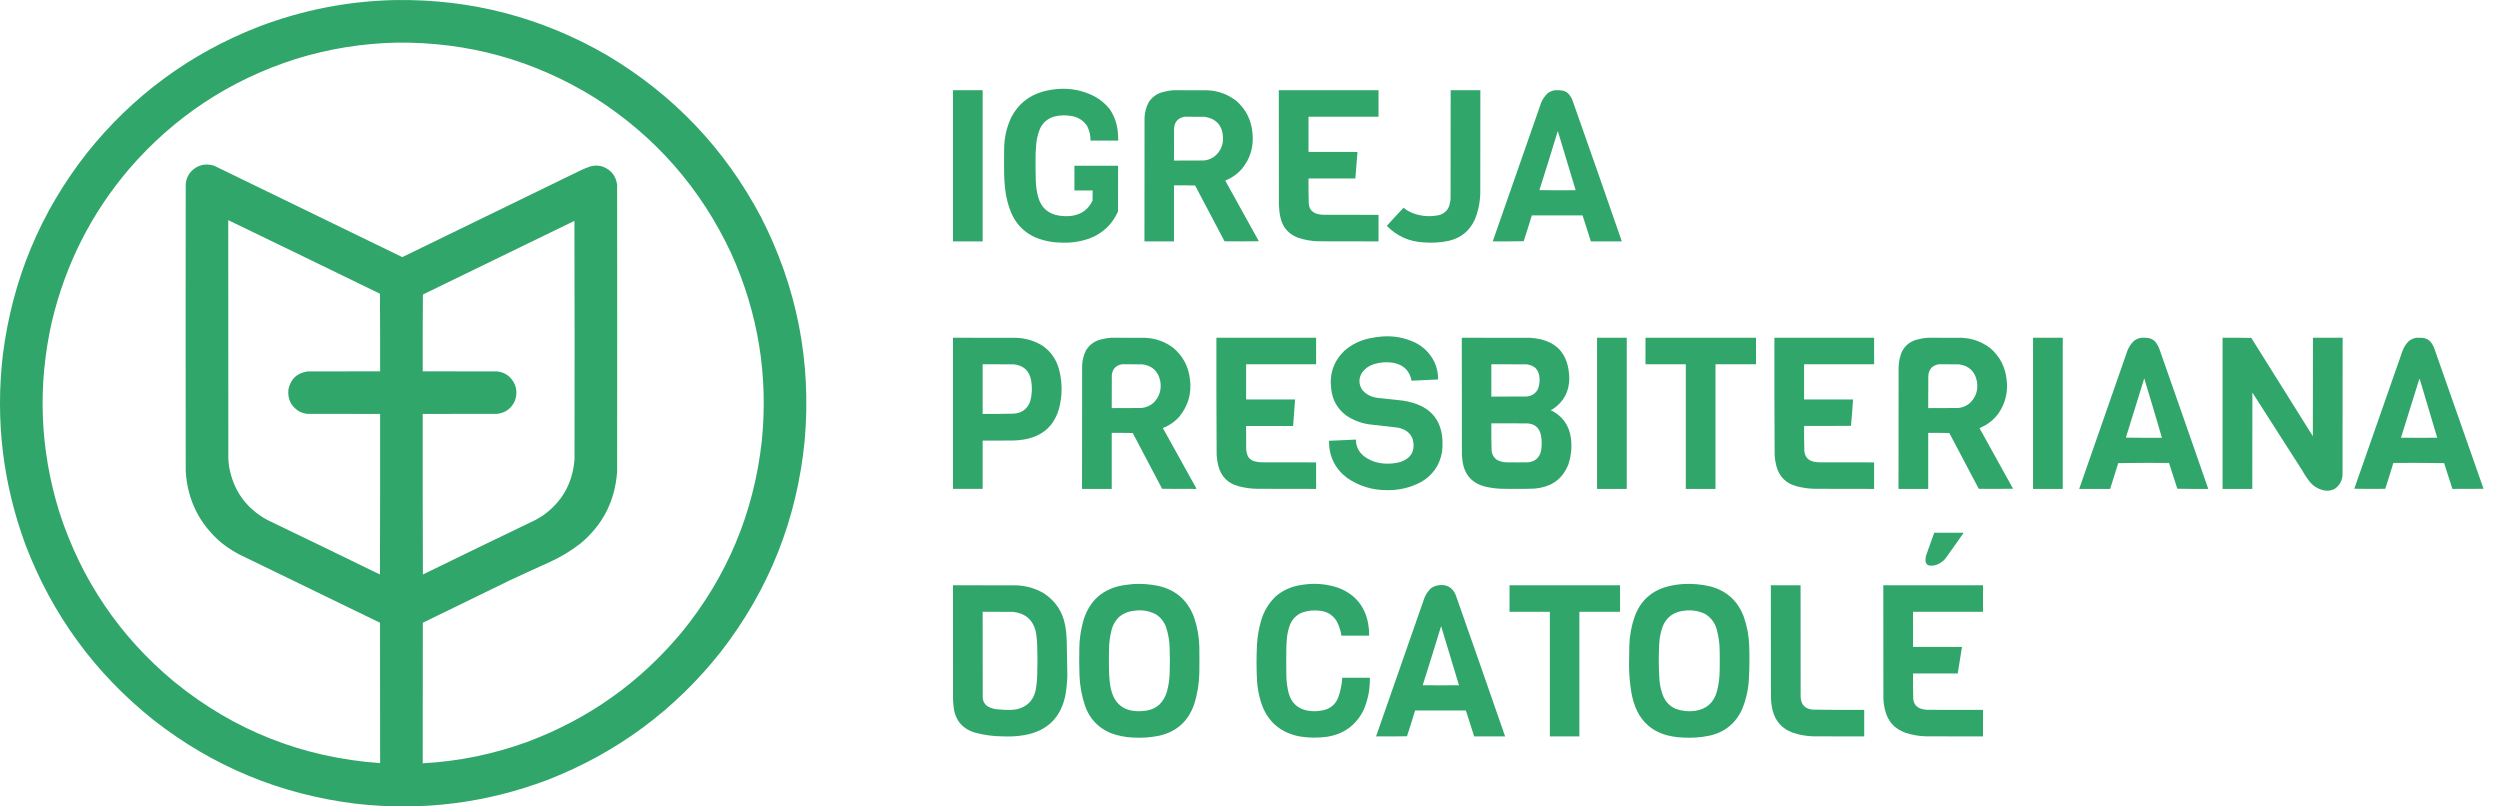 <svg width="124" height="40" viewBox="0 0 124 40" fill="none" xmlns="http://www.w3.org/2000/svg">
<path opacity="0.996" fill-rule="evenodd" clip-rule="evenodd" d="M19.625 0.002C23.378 -0.049 26.874 0.864 30.114 2.743C33.405 4.701 35.947 7.371 37.739 10.753C39.527 14.235 40.252 17.927 39.914 21.829C39.535 25.746 38.147 29.248 35.748 32.335C33.462 35.223 30.602 37.338 27.167 38.68C24.089 39.843 20.915 40.237 17.644 39.864C13.907 39.402 10.566 38.02 7.62 35.716C4.715 33.4 2.597 30.505 1.267 27.029C0.137 23.969 -0.237 20.818 0.144 17.576C0.618 13.863 2.001 10.542 4.292 7.614C6.567 4.758 9.407 2.663 12.812 1.331C15.007 0.493 17.278 0.05 19.625 0.002ZM19.661 2.115C23.211 2.073 26.49 2.983 29.5 4.847C32.503 6.763 34.758 9.334 36.266 12.56C37.609 15.535 38.114 18.648 37.783 21.899C37.384 25.446 36.065 28.595 33.828 31.344C31.753 33.845 29.191 35.665 26.141 36.803C24.469 37.411 22.744 37.763 20.967 37.86C20.966 35.536 20.967 33.212 20.972 30.888C22.397 30.195 23.822 29.501 25.247 28.805C25.92 28.49 26.595 28.18 27.273 27.876C27.809 27.63 28.309 27.329 28.772 26.973C29.895 26.046 30.508 24.852 30.609 23.39C30.615 18.649 30.615 13.908 30.609 9.166C30.55 8.727 30.315 8.428 29.903 8.267C29.694 8.197 29.483 8.194 29.272 8.258C29.11 8.313 28.952 8.377 28.798 8.451C25.852 9.889 22.904 11.323 19.954 12.753C16.839 11.241 13.725 9.729 10.611 8.215C10.167 8.086 9.786 8.187 9.466 8.517C9.319 8.689 9.234 8.887 9.212 9.114C9.206 13.872 9.206 18.631 9.212 23.39C9.306 24.82 9.895 25.996 10.979 26.92C11.338 27.208 11.73 27.448 12.154 27.639C14.387 28.719 16.619 29.802 18.849 30.888C18.854 33.209 18.855 35.53 18.854 37.851C15.014 37.577 11.612 36.234 8.646 33.821C5.934 31.57 4.033 28.762 2.942 25.398C1.978 22.283 1.855 19.135 2.573 15.954C3.25 13.105 4.531 10.577 6.414 8.368C8.649 5.786 11.398 3.973 14.662 2.927C16.291 2.422 17.957 2.152 19.661 2.115ZM11.321 10.92C13.831 12.131 16.339 13.347 18.845 14.568C18.854 15.851 18.857 17.135 18.854 18.418C17.658 18.416 16.463 18.418 15.267 18.422C14.743 18.494 14.423 18.787 14.307 19.304C14.254 19.761 14.416 20.119 14.793 20.378C14.932 20.459 15.081 20.509 15.241 20.527C16.445 20.531 17.649 20.533 18.854 20.531C18.857 23.186 18.854 25.84 18.845 28.494C16.979 27.584 15.111 26.68 13.241 25.78C12.193 25.198 11.566 24.314 11.36 23.127C11.344 23.011 11.332 22.894 11.325 22.776C11.321 18.824 11.319 14.872 11.321 10.92ZM28.491 10.955C28.502 14.894 28.503 18.834 28.496 22.776C28.406 23.969 27.876 24.906 26.904 25.587C26.797 25.654 26.689 25.718 26.58 25.78C24.71 26.68 22.842 27.584 20.976 28.494C20.967 25.84 20.964 23.186 20.967 20.531C22.201 20.533 23.434 20.531 24.668 20.527C25.081 20.473 25.372 20.255 25.541 19.874C25.698 19.413 25.602 19.014 25.256 18.677C25.082 18.527 24.88 18.442 24.65 18.422C23.423 18.418 22.195 18.416 20.967 18.418C20.964 17.147 20.967 15.877 20.976 14.608C23.482 13.39 25.987 12.172 28.491 10.955Z" fill="#30A66B"/>
<path opacity="0.994" fill-rule="evenodd" clip-rule="evenodd" d="M52.476 4.413C53.106 4.367 53.702 4.485 54.265 4.768C54.571 4.931 54.833 5.149 55.05 5.422C55.298 5.802 55.432 6.22 55.453 6.676C55.459 6.775 55.463 6.874 55.466 6.974C55.007 6.974 54.548 6.974 54.089 6.974C54.094 6.716 54.037 6.474 53.918 6.246C53.727 5.962 53.459 5.797 53.116 5.75C52.833 5.703 52.552 5.714 52.274 5.786C51.913 5.898 51.669 6.134 51.542 6.491C51.462 6.719 51.412 6.953 51.393 7.193C51.38 7.333 51.371 7.473 51.367 7.614C51.359 8.064 51.362 8.514 51.375 8.964C51.384 9.235 51.422 9.501 51.489 9.762C51.638 10.3 51.987 10.611 52.537 10.696C52.766 10.732 52.994 10.732 53.221 10.696C53.673 10.612 53.996 10.362 54.19 9.947C54.195 9.78 54.196 9.613 54.195 9.447C53.894 9.447 53.592 9.447 53.291 9.447C53.291 9.038 53.291 8.628 53.291 8.219C54.013 8.219 54.735 8.219 55.457 8.219C55.459 8.976 55.457 9.733 55.453 10.49C55.166 11.131 54.694 11.577 54.037 11.828C53.551 11.999 53.051 12.066 52.537 12.029C52.07 12.015 51.625 11.907 51.204 11.705C50.714 11.44 50.362 11.05 50.148 10.534C49.99 10.145 49.891 9.742 49.849 9.324C49.825 9.091 49.81 8.857 49.806 8.622C49.8 8.21 49.8 7.798 49.806 7.386C49.809 6.84 49.926 6.319 50.156 5.825C50.489 5.18 51.005 4.754 51.704 4.549C51.958 4.478 52.215 4.433 52.476 4.413Z" fill="#30A66B"/>
<path opacity="0.994" fill-rule="evenodd" clip-rule="evenodd" d="M47.267 4.475C47.758 4.475 48.249 4.475 48.74 4.475C48.74 6.974 48.74 9.473 48.74 11.973C48.249 11.973 47.758 11.973 47.267 11.973C47.267 9.473 47.267 6.974 47.267 4.475Z" fill="#30A66B"/>
<path opacity="0.996" fill-rule="evenodd" clip-rule="evenodd" d="M58.22 4.474C58.784 4.473 59.348 4.474 59.912 4.479C60.44 4.508 60.911 4.683 61.324 5.005C61.789 5.415 62.054 5.931 62.118 6.553C62.203 7.246 62.025 7.86 61.583 8.394C61.357 8.645 61.087 8.832 60.772 8.956C61.33 9.957 61.885 10.96 62.438 11.964C61.871 11.974 61.304 11.975 60.737 11.968C60.251 11.045 59.764 10.123 59.277 9.201C58.928 9.192 58.579 9.19 58.229 9.192C58.229 10.119 58.229 11.046 58.229 11.972C57.74 11.972 57.252 11.972 56.764 11.972C56.763 9.926 56.764 7.88 56.769 5.834C56.781 5.574 56.845 5.329 56.962 5.097C57.12 4.836 57.346 4.662 57.641 4.575C57.832 4.522 58.025 4.488 58.22 4.474ZM58.755 5.79C59.088 5.788 59.421 5.79 59.755 5.794C60.328 5.888 60.63 6.226 60.662 6.807C60.678 7.201 60.533 7.522 60.228 7.767C60.076 7.877 59.907 7.941 59.719 7.96C59.222 7.965 58.726 7.966 58.229 7.965C58.227 7.439 58.229 6.912 58.233 6.386C58.251 6.048 58.425 5.849 58.755 5.79Z" fill="#30A66B"/>
<path opacity="0.994" fill-rule="evenodd" clip-rule="evenodd" d="M63.429 4.475C65.078 4.475 66.726 4.475 68.375 4.475C68.375 4.913 68.375 5.352 68.375 5.79C67.217 5.79 66.06 5.79 64.902 5.79C64.902 6.372 64.902 6.953 64.902 7.535C65.712 7.535 66.522 7.535 67.331 7.535C67.3 7.974 67.265 8.412 67.226 8.851C66.451 8.851 65.677 8.851 64.902 8.851C64.898 9.266 64.903 9.681 64.915 10.096C64.937 10.363 65.076 10.534 65.332 10.609C65.424 10.632 65.517 10.647 65.612 10.653C66.533 10.657 67.454 10.659 68.375 10.657C68.375 11.095 68.375 11.534 68.375 11.973C67.393 11.974 66.41 11.973 65.428 11.968C65.062 11.963 64.705 11.902 64.359 11.784C63.889 11.595 63.604 11.252 63.503 10.754C63.46 10.548 63.437 10.341 63.433 10.131C63.429 8.245 63.427 6.36 63.429 4.475Z" fill="#30A66B"/>
<path opacity="0.994" fill-rule="evenodd" clip-rule="evenodd" d="M71.953 4.475C72.444 4.475 72.935 4.475 73.426 4.475C73.427 6.17 73.426 7.865 73.422 9.561C73.414 10.023 73.323 10.467 73.15 10.894C72.888 11.461 72.451 11.814 71.839 11.95C71.427 12.034 71.012 12.057 70.593 12.021C69.882 11.981 69.28 11.708 68.787 11.201C69.059 10.898 69.335 10.6 69.616 10.306C69.798 10.455 70.004 10.562 70.234 10.626C70.623 10.74 71.015 10.752 71.409 10.661C71.688 10.569 71.856 10.378 71.913 10.087C71.931 10.009 71.942 9.93 71.948 9.85C71.953 8.058 71.954 6.266 71.953 4.475Z" fill="#30A66B"/>
<path opacity="0.994" fill-rule="evenodd" clip-rule="evenodd" d="M77.136 4.474C77.265 4.469 77.394 4.477 77.522 4.496C77.652 4.529 77.758 4.597 77.842 4.702C77.895 4.777 77.942 4.856 77.982 4.939C78.81 7.281 79.63 9.625 80.442 11.972C79.93 11.972 79.418 11.972 78.907 11.972C78.772 11.542 78.634 11.112 78.495 10.683C77.656 10.683 76.817 10.683 75.978 10.683C75.849 11.111 75.715 11.538 75.575 11.964C75.063 11.972 74.552 11.975 74.04 11.972C74.84 9.674 75.642 7.377 76.447 5.08C76.521 4.913 76.621 4.765 76.75 4.637C76.864 4.546 76.992 4.492 77.136 4.474ZM77.267 6.5C77.566 7.476 77.861 8.454 78.153 9.434C77.554 9.441 76.954 9.439 76.355 9.429C76.665 8.454 76.969 7.478 77.267 6.5Z" fill="#30A66B"/>
<path opacity="0.994" fill-rule="evenodd" clip-rule="evenodd" d="M68.55 16.69C69.118 16.646 69.658 16.744 70.173 16.984C70.61 17.199 70.936 17.525 71.15 17.962C71.275 18.235 71.335 18.521 71.33 18.821C70.892 18.843 70.453 18.863 70.015 18.883C69.918 18.395 69.625 18.102 69.138 18.001C68.783 17.94 68.435 17.966 68.094 18.08C67.877 18.157 67.701 18.287 67.564 18.471C67.38 18.765 67.383 19.058 67.573 19.347C67.722 19.52 67.907 19.635 68.129 19.694C68.198 19.714 68.269 19.729 68.34 19.738C68.752 19.78 69.164 19.824 69.576 19.869C71.03 20.09 71.681 20.933 71.528 22.399C71.413 23.077 71.058 23.584 70.462 23.921C69.942 24.191 69.388 24.321 68.8 24.311C68.077 24.315 67.418 24.115 66.823 23.71C66.214 23.248 65.913 22.633 65.919 21.864C66.364 21.841 66.808 21.821 67.252 21.803C67.256 22.139 67.388 22.412 67.647 22.623C67.866 22.791 68.111 22.902 68.384 22.956C68.759 23.026 69.13 23.008 69.497 22.903C70.002 22.713 70.197 22.352 70.081 21.82C70.001 21.568 69.839 21.392 69.594 21.29C69.511 21.256 69.427 21.23 69.34 21.211C68.855 21.153 68.369 21.098 67.884 21.044C67.467 20.979 67.087 20.827 66.744 20.588C66.325 20.26 66.086 19.829 66.029 19.295C65.931 18.55 66.149 17.918 66.682 17.396C67.03 17.095 67.431 16.893 67.884 16.791C68.105 16.741 68.327 16.708 68.55 16.69Z" fill="#30A66B"/>
<path opacity="0.995" fill-rule="evenodd" clip-rule="evenodd" d="M47.267 16.752C48.316 16.75 49.366 16.752 50.415 16.756C50.872 16.774 51.296 16.9 51.687 17.133C52.108 17.42 52.387 17.81 52.524 18.304C52.635 18.715 52.676 19.133 52.647 19.558C52.535 21.058 51.727 21.822 50.222 21.851C49.728 21.855 49.234 21.857 48.74 21.855C48.74 22.653 48.74 23.451 48.74 24.249C48.249 24.249 47.758 24.249 47.267 24.249C47.267 21.75 47.267 19.251 47.267 16.752ZM48.74 18.067C49.252 18.066 49.763 18.067 50.275 18.071C50.771 18.12 51.062 18.391 51.147 18.883C51.205 19.222 51.19 19.558 51.103 19.891C50.968 20.278 50.695 20.487 50.283 20.518C49.769 20.53 49.255 20.535 48.74 20.531C48.74 19.71 48.74 18.888 48.74 18.067Z" fill="#30A66B"/>
<path opacity="0.995" fill-rule="evenodd" clip-rule="evenodd" d="M55.124 16.752C55.688 16.75 56.253 16.752 56.817 16.756C57.32 16.781 57.773 16.942 58.176 17.238C58.668 17.648 58.95 18.172 59.022 18.812C59.111 19.507 58.936 20.124 58.496 20.663C58.27 20.92 57.997 21.108 57.676 21.228C58.214 22.194 58.75 23.16 59.285 24.127C59.307 24.167 59.326 24.208 59.343 24.25C58.775 24.251 58.208 24.25 57.641 24.245C57.155 23.323 56.67 22.401 56.185 21.478C55.838 21.47 55.49 21.467 55.142 21.47C55.142 22.396 55.142 23.323 55.142 24.25C54.651 24.25 54.16 24.25 53.669 24.25C53.667 22.212 53.669 20.174 53.673 18.137C53.683 17.876 53.745 17.627 53.857 17.392C54.016 17.123 54.245 16.943 54.546 16.852C54.736 16.799 54.929 16.765 55.124 16.752ZM55.659 18.067C55.992 18.066 56.326 18.067 56.659 18.071C57.152 18.137 57.449 18.414 57.549 18.9C57.623 19.321 57.511 19.682 57.212 19.983C57.043 20.128 56.847 20.212 56.624 20.237C56.13 20.242 55.636 20.243 55.142 20.242C55.14 19.692 55.142 19.143 55.146 18.593C55.186 18.289 55.357 18.113 55.659 18.067Z" fill="#30A66B"/>
<path opacity="0.994" fill-rule="evenodd" clip-rule="evenodd" d="M60.333 16.752C61.982 16.752 63.631 16.752 65.279 16.752C65.279 17.19 65.279 17.629 65.279 18.067C64.122 18.067 62.964 18.067 61.807 18.067C61.807 18.649 61.807 19.231 61.807 19.812C62.616 19.812 63.426 19.812 64.236 19.812C64.204 20.251 64.171 20.689 64.139 21.128C63.362 21.128 62.584 21.128 61.807 21.128C61.805 21.502 61.807 21.876 61.811 22.25C61.813 22.392 61.845 22.527 61.907 22.654C61.981 22.765 62.081 22.839 62.21 22.877C62.31 22.905 62.413 22.923 62.517 22.93C63.438 22.934 64.359 22.936 65.279 22.934C65.279 23.373 65.279 23.811 65.279 24.25C64.297 24.251 63.315 24.25 62.333 24.245C62.023 24.238 61.719 24.194 61.421 24.114C60.904 23.972 60.576 23.643 60.434 23.127C60.386 22.943 60.357 22.756 60.346 22.566C60.334 20.628 60.329 18.69 60.333 16.752Z" fill="#30A66B"/>
<path opacity="0.996" fill-rule="evenodd" clip-rule="evenodd" d="M72.505 16.752C73.639 16.75 74.774 16.752 75.908 16.756C77.173 16.841 77.816 17.518 77.837 18.786C77.828 19.42 77.565 19.915 77.048 20.273C77.005 20.298 76.962 20.322 76.916 20.343C77.501 20.63 77.836 21.099 77.92 21.75C77.974 22.2 77.927 22.638 77.78 23.066C77.517 23.702 77.045 24.081 76.364 24.201C76.28 24.216 76.195 24.228 76.109 24.236C75.823 24.246 75.537 24.25 75.25 24.249C75.002 24.248 74.753 24.247 74.505 24.245C74.242 24.237 73.981 24.205 73.724 24.149C73.022 23.99 72.626 23.553 72.536 22.838C72.524 22.75 72.515 22.663 72.51 22.575C72.505 20.634 72.504 18.692 72.505 16.752ZM73.97 18.067C74.552 18.066 75.133 18.067 75.715 18.071C75.875 18.086 76.018 18.141 76.145 18.238C76.248 18.341 76.314 18.466 76.342 18.611C76.389 18.855 76.366 19.092 76.272 19.321C76.144 19.538 75.953 19.653 75.697 19.667C75.121 19.672 74.546 19.673 73.97 19.672C73.97 19.137 73.97 18.602 73.97 18.067ZM73.97 20.996C74.552 20.994 75.133 20.996 75.715 21C76.104 21.006 76.342 21.197 76.43 21.575C76.478 21.834 76.481 22.095 76.438 22.355C76.362 22.701 76.147 22.893 75.794 22.93C75.428 22.936 75.063 22.936 74.698 22.93C74.52 22.923 74.356 22.874 74.207 22.781C74.071 22.665 73.996 22.518 73.983 22.338C73.971 21.891 73.966 21.443 73.97 20.996Z" fill="#30A66B"/>
<path opacity="0.994" fill-rule="evenodd" clip-rule="evenodd" d="M79.214 16.752C79.705 16.752 80.196 16.752 80.687 16.752C80.687 19.251 80.687 21.75 80.687 24.25C80.196 24.25 79.705 24.25 79.214 24.25C79.214 21.75 79.214 19.251 79.214 16.752Z" fill="#30A66B"/>
<path opacity="0.994" fill-rule="evenodd" clip-rule="evenodd" d="M81.617 16.752C83.443 16.752 85.271 16.752 87.098 16.752C87.098 17.19 87.098 17.629 87.098 18.067C86.428 18.067 85.758 18.067 85.089 18.067C85.089 20.128 85.089 22.189 85.089 24.25C84.598 24.25 84.107 24.25 83.616 24.25C83.616 22.189 83.616 20.128 83.616 18.067C82.95 18.067 82.283 18.067 81.617 18.067C81.617 17.629 81.617 17.19 81.617 16.752Z" fill="#30A66B"/>
<path opacity="0.994" fill-rule="evenodd" clip-rule="evenodd" d="M88.01 16.752C89.658 16.752 91.307 16.752 92.956 16.752C92.956 17.19 92.956 17.629 92.956 18.067C91.798 18.067 90.641 18.067 89.483 18.067C89.483 18.649 89.483 19.231 89.483 19.812C90.292 19.812 91.103 19.812 91.912 19.812C91.883 20.25 91.848 20.687 91.807 21.123C91.032 21.128 90.257 21.129 89.483 21.128C89.48 21.54 89.484 21.952 89.496 22.364C89.519 22.651 89.669 22.828 89.948 22.895C90.028 22.912 90.111 22.924 90.193 22.93C91.114 22.934 92.035 22.936 92.956 22.934C92.956 23.373 92.956 23.811 92.956 24.25C91.974 24.251 90.991 24.25 90.009 24.245C89.7 24.238 89.395 24.194 89.097 24.114C88.581 23.972 88.252 23.643 88.111 23.127C88.063 22.946 88.034 22.762 88.023 22.575C88.01 20.634 88.005 18.693 88.01 16.752Z" fill="#30A66B"/>
<path opacity="0.995" fill-rule="evenodd" clip-rule="evenodd" d="M95.63 16.752C96.194 16.75 96.759 16.752 97.323 16.756C97.851 16.785 98.321 16.96 98.735 17.282C99.2 17.693 99.464 18.209 99.528 18.83C99.605 19.441 99.47 19.999 99.125 20.505C98.88 20.837 98.566 21.08 98.182 21.233C98.74 22.234 99.295 23.237 99.848 24.241C99.281 24.251 98.715 24.252 98.147 24.245C97.661 23.322 97.175 22.4 96.687 21.478C96.338 21.47 95.989 21.467 95.639 21.47C95.639 22.396 95.639 23.323 95.639 24.25C95.148 24.25 94.657 24.25 94.166 24.25C94.164 22.27 94.166 20.291 94.17 18.312C94.168 18.048 94.209 17.791 94.293 17.541C94.434 17.189 94.688 16.959 95.052 16.852C95.242 16.799 95.435 16.765 95.63 16.752ZM96.165 18.067C96.499 18.066 96.832 18.067 97.165 18.071C97.664 18.141 97.961 18.423 98.055 18.918C98.128 19.356 98.001 19.723 97.674 20.018C97.514 20.144 97.333 20.217 97.13 20.237C96.633 20.242 96.136 20.243 95.639 20.242C95.637 19.713 95.639 19.184 95.644 18.654C95.663 18.319 95.836 18.123 96.165 18.067Z" fill="#30A66B"/>
<path opacity="0.995" fill-rule="evenodd" clip-rule="evenodd" d="M100.839 16.752C101.331 16.752 101.822 16.752 102.313 16.752C102.313 19.251 102.313 21.75 102.313 24.25C101.822 24.25 101.331 24.25 100.839 24.25C100.839 21.75 100.839 19.251 100.839 16.752Z" fill="#30A66B"/>
<path opacity="0.994" fill-rule="evenodd" clip-rule="evenodd" d="M106.224 16.752C106.338 16.749 106.452 16.753 106.566 16.765C106.725 16.796 106.852 16.876 106.947 17.006C107.001 17.087 107.047 17.172 107.088 17.26C107.907 19.588 108.721 21.918 109.53 24.25C109.019 24.252 108.507 24.25 107.995 24.241C107.854 23.815 107.717 23.388 107.583 22.96C106.744 22.957 105.906 22.96 105.066 22.969C104.93 23.396 104.795 23.822 104.663 24.25C104.152 24.25 103.639 24.25 103.128 24.25C103.925 21.957 104.724 19.665 105.527 17.374C105.599 17.195 105.706 17.038 105.847 16.905C105.959 16.82 106.084 16.769 106.224 16.752ZM106.355 18.769C106.653 19.748 106.945 20.731 107.232 21.715C106.636 21.718 106.04 21.715 105.443 21.706C105.751 20.728 106.055 19.749 106.355 18.769Z" fill="#30A66B"/>
<path opacity="0.995" fill-rule="evenodd" clip-rule="evenodd" d="M110.24 16.752C110.716 16.749 111.191 16.752 111.665 16.761C112.683 18.386 113.7 20.011 114.717 21.636C114.722 20.008 114.723 18.38 114.722 16.752C115.213 16.752 115.704 16.752 116.195 16.752C116.197 19.023 116.195 21.294 116.19 23.566C116.168 23.847 116.043 24.07 115.818 24.236C115.623 24.343 115.419 24.367 115.204 24.307C114.963 24.244 114.76 24.12 114.594 23.934C114.44 23.741 114.302 23.537 114.182 23.32C113.361 22.037 112.54 20.753 111.718 19.47C111.714 21.063 111.712 22.656 111.714 24.25C111.223 24.25 110.731 24.25 110.24 24.25C110.24 21.75 110.24 19.251 110.24 16.752Z" fill="#30A66B"/>
<path opacity="0.994" fill-rule="evenodd" clip-rule="evenodd" d="M119.869 16.752C119.963 16.75 120.056 16.752 120.15 16.756C120.329 16.77 120.473 16.848 120.584 16.988C120.639 17.064 120.686 17.146 120.724 17.234C121.545 19.571 122.365 21.908 123.184 24.245C122.669 24.25 122.155 24.251 121.64 24.25C121.506 23.822 121.369 23.395 121.228 22.969C120.389 22.96 119.551 22.957 118.711 22.96C118.582 23.39 118.447 23.818 118.308 24.245C117.797 24.252 117.285 24.251 116.773 24.241C117.574 21.955 118.373 19.669 119.172 17.383C119.242 17.203 119.345 17.047 119.483 16.914C119.598 16.825 119.726 16.77 119.869 16.752ZM120.001 18.786C120.019 18.811 120.032 18.84 120.04 18.874C120.319 19.821 120.601 20.766 120.886 21.711C120.287 21.717 119.687 21.717 119.089 21.711C119.395 20.737 119.699 19.762 120.001 18.786Z" fill="#30A66B"/>
<path opacity="0.985" fill-rule="evenodd" clip-rule="evenodd" d="M95.937 26.424C96.42 26.424 96.902 26.424 97.384 26.424C97.385 26.434 97.384 26.442 97.38 26.451C97.086 26.875 96.788 27.296 96.485 27.713C96.359 27.858 96.206 27.962 96.025 28.025C95.586 28.135 95.424 27.973 95.538 27.538C95.672 27.167 95.805 26.796 95.937 26.424Z" fill="#30A66B"/>
<path opacity="0.995" fill-rule="evenodd" clip-rule="evenodd" d="M56.212 28.968C56.628 28.945 57.04 28.976 57.448 29.059C58.322 29.258 58.914 29.777 59.224 30.616C59.388 31.093 59.475 31.584 59.487 32.089C59.493 32.519 59.493 32.949 59.487 33.379C59.476 33.915 59.389 34.438 59.224 34.948C58.936 35.771 58.367 36.284 57.518 36.487C57.09 36.578 56.658 36.61 56.221 36.584C55.818 36.57 55.429 36.491 55.054 36.347C54.453 36.081 54.042 35.639 53.822 35.018C53.652 34.515 53.558 33.998 53.541 33.466C53.528 33.037 53.525 32.607 53.533 32.177C53.54 31.725 53.601 31.281 53.717 30.844C54.014 29.787 54.705 29.178 55.791 29.016C55.932 28.995 56.072 28.979 56.212 28.968ZM56.431 30.274C56.75 30.259 57.051 30.325 57.334 30.471C57.567 30.622 57.732 30.828 57.83 31.09C57.946 31.431 58.007 31.781 58.014 32.142C58.031 32.563 58.031 32.984 58.014 33.405C58.005 33.713 57.96 34.016 57.878 34.312C57.807 34.554 57.684 34.765 57.51 34.944C57.333 35.099 57.129 35.199 56.896 35.242C55.768 35.415 55.15 34.934 55.041 33.799C55.022 33.619 55.011 33.437 55.006 33.256C55 32.914 55 32.572 55.006 32.23C55.01 31.903 55.051 31.582 55.129 31.265C55.197 30.989 55.336 30.757 55.545 30.568C55.726 30.428 55.931 30.34 56.159 30.305C56.251 30.291 56.341 30.281 56.431 30.274Z" fill="#30A66B"/>
<path opacity="0.994" fill-rule="evenodd" clip-rule="evenodd" d="M64.92 28.968C65.411 28.935 65.891 28.994 66.358 29.147C67.195 29.458 67.696 30.053 67.862 30.932C67.897 31.129 67.913 31.328 67.91 31.528C67.451 31.528 66.992 31.528 66.533 31.528C66.497 31.264 66.414 31.015 66.283 30.783C66.095 30.499 65.831 30.337 65.49 30.296C65.178 30.252 64.874 30.281 64.578 30.384C64.264 30.522 64.055 30.754 63.951 31.081C63.886 31.278 63.845 31.48 63.828 31.686C63.813 31.844 63.805 32.001 63.802 32.16C63.796 32.598 63.796 33.037 63.802 33.475C63.803 33.778 63.841 34.076 63.916 34.37C64.041 34.846 64.344 35.137 64.823 35.242C65.153 35.303 65.477 35.283 65.797 35.181C66.07 35.071 66.261 34.88 66.371 34.606C66.489 34.286 66.557 33.956 66.577 33.615C67.033 33.615 67.489 33.615 67.945 33.615C67.957 34.173 67.853 34.708 67.634 35.22C67.263 35.964 66.665 36.404 65.841 36.54C65.387 36.606 64.934 36.603 64.481 36.531C63.479 36.341 62.828 35.757 62.53 34.782C62.431 34.444 62.369 34.099 62.346 33.747C62.317 33.157 62.317 32.566 62.346 31.976C62.369 31.573 62.436 31.178 62.548 30.792C62.683 30.32 62.928 29.915 63.28 29.577C63.627 29.282 64.028 29.098 64.481 29.025C64.628 29 64.774 28.981 64.92 28.968Z" fill="#30A66B"/>
<path opacity="0.995" fill-rule="evenodd" clip-rule="evenodd" d="M83.485 28.968C83.941 28.942 84.391 28.981 84.835 29.086C85.651 29.306 86.206 29.813 86.497 30.607C86.656 31.065 86.743 31.535 86.76 32.019C86.782 32.587 86.776 33.154 86.743 33.721C86.712 34.225 86.6 34.71 86.409 35.176C86.082 35.895 85.531 36.334 84.756 36.496C84.339 36.58 83.918 36.609 83.493 36.584C82.014 36.532 81.153 35.776 80.911 34.317C80.838 33.871 80.801 33.422 80.801 32.971C80.808 32.657 80.812 32.343 80.814 32.028C80.828 31.525 80.919 31.037 81.086 30.564C81.371 29.799 81.908 29.309 82.695 29.095C82.956 29.027 83.219 28.985 83.485 28.968ZM83.704 30.274C84.005 30.261 84.291 30.317 84.563 30.445C84.856 30.621 85.05 30.874 85.146 31.204C85.246 31.562 85.296 31.928 85.296 32.3C85.302 32.616 85.302 32.931 85.296 33.247C85.296 33.607 85.249 33.961 85.155 34.308C84.997 34.863 84.633 35.18 84.063 35.26C83.742 35.303 83.43 35.271 83.125 35.163C82.834 35.036 82.625 34.827 82.498 34.536C82.389 34.26 82.324 33.974 82.305 33.677C82.268 33.101 82.266 32.525 82.296 31.949C82.31 31.638 82.372 31.337 82.481 31.046C82.646 30.659 82.934 30.417 83.344 30.322C83.464 30.299 83.585 30.283 83.704 30.274Z" fill="#30A66B"/>
<path opacity="0.994" fill-rule="evenodd" clip-rule="evenodd" d="M47.267 29.029C48.316 29.027 49.366 29.029 50.415 29.033C50.902 29.052 51.355 29.183 51.774 29.428C52.349 29.804 52.701 30.332 52.831 31.011C52.877 31.266 52.903 31.523 52.91 31.783C52.921 32.357 52.931 32.931 52.941 33.506C52.931 33.825 52.9 34.142 52.849 34.457C52.628 35.587 51.952 36.255 50.818 36.461C50.45 36.523 50.078 36.544 49.705 36.523C49.259 36.519 48.82 36.46 48.389 36.347C47.738 36.16 47.374 35.729 47.297 35.054C47.284 34.949 47.275 34.844 47.271 34.738C47.267 32.835 47.265 30.932 47.267 29.029ZM48.74 30.344C49.24 30.343 49.74 30.344 50.24 30.349C50.892 30.419 51.276 30.778 51.393 31.423C51.422 31.621 51.44 31.82 51.445 32.019C51.463 32.508 51.463 32.996 51.445 33.484C51.44 33.753 51.411 34.019 51.358 34.282C51.236 34.758 50.936 35.054 50.459 35.172C50.381 35.189 50.302 35.201 50.222 35.207C49.964 35.218 49.707 35.209 49.45 35.181C49.289 35.164 49.137 35.117 48.994 35.04C48.835 34.934 48.752 34.783 48.744 34.589C48.74 33.174 48.739 31.759 48.74 30.344Z" fill="#30A66B"/>
<path opacity="0.994" fill-rule="evenodd" clip-rule="evenodd" d="M71.348 29.029C71.759 28.971 72.044 29.131 72.203 29.511C73.026 31.848 73.843 34.186 74.654 36.527C74.142 36.527 73.631 36.527 73.119 36.527C72.984 36.097 72.846 35.667 72.707 35.238C71.868 35.238 71.029 35.238 70.19 35.238C70.061 35.666 69.927 36.093 69.787 36.518C69.275 36.527 68.764 36.53 68.252 36.527C69.053 34.229 69.856 31.932 70.659 29.634C70.733 29.467 70.834 29.32 70.962 29.191C71.076 29.102 71.205 29.048 71.348 29.029ZM71.479 31.055C71.778 32.031 72.073 33.008 72.365 33.988C71.766 33.994 71.166 33.994 70.567 33.988C70.876 33.012 71.18 32.034 71.479 31.055Z" fill="#30A66B"/>
<path opacity="0.997" fill-rule="evenodd" clip-rule="evenodd" d="M74.873 29.029C76.7 29.029 78.527 29.029 80.354 29.029C80.354 29.467 80.354 29.906 80.354 30.344C79.681 30.344 79.01 30.344 78.337 30.344C78.337 32.405 78.337 34.466 78.337 36.527C77.849 36.527 77.361 36.527 76.873 36.527C76.873 34.466 76.873 32.405 76.873 30.344C76.206 30.344 75.54 30.344 74.873 30.344C74.873 29.906 74.873 29.467 74.873 29.029Z" fill="#30A66B"/>
<path opacity="0.993" fill-rule="evenodd" clip-rule="evenodd" d="M87.834 29.029C88.325 29.029 88.816 29.029 89.308 29.029C89.306 30.879 89.308 32.73 89.312 34.58C89.335 34.962 89.538 35.168 89.921 35.198C90.769 35.211 91.617 35.215 92.465 35.211C92.465 35.65 92.465 36.088 92.465 36.527C91.629 36.528 90.792 36.527 89.956 36.522C89.599 36.515 89.251 36.453 88.913 36.338C88.394 36.147 88.065 35.782 87.926 35.246C87.875 35.042 87.846 34.834 87.839 34.624C87.834 32.759 87.832 30.894 87.834 29.029Z" fill="#30A66B"/>
<path opacity="0.993" fill-rule="evenodd" clip-rule="evenodd" d="M93.412 29.029C95.06 29.029 96.709 29.029 98.358 29.029C98.358 29.467 98.358 29.906 98.358 30.344C97.2 30.344 96.043 30.344 94.885 30.344C94.885 30.926 94.885 31.508 94.885 32.089C95.694 32.089 96.505 32.089 97.314 32.089C97.245 32.528 97.175 32.967 97.104 33.405C96.364 33.405 95.624 33.405 94.885 33.405C94.88 33.826 94.885 34.247 94.898 34.668C94.926 34.926 95.065 35.092 95.315 35.163C95.407 35.187 95.501 35.201 95.595 35.207C96.516 35.211 97.437 35.213 98.358 35.211C98.358 35.65 98.358 36.088 98.358 36.527C97.417 36.528 96.475 36.527 95.534 36.522C95.176 36.515 94.829 36.453 94.49 36.338C93.971 36.147 93.642 35.782 93.504 35.246C93.452 35.042 93.423 34.834 93.416 34.624C93.412 32.759 93.41 30.894 93.412 29.029Z" fill="#30A66B"/>
</svg>
